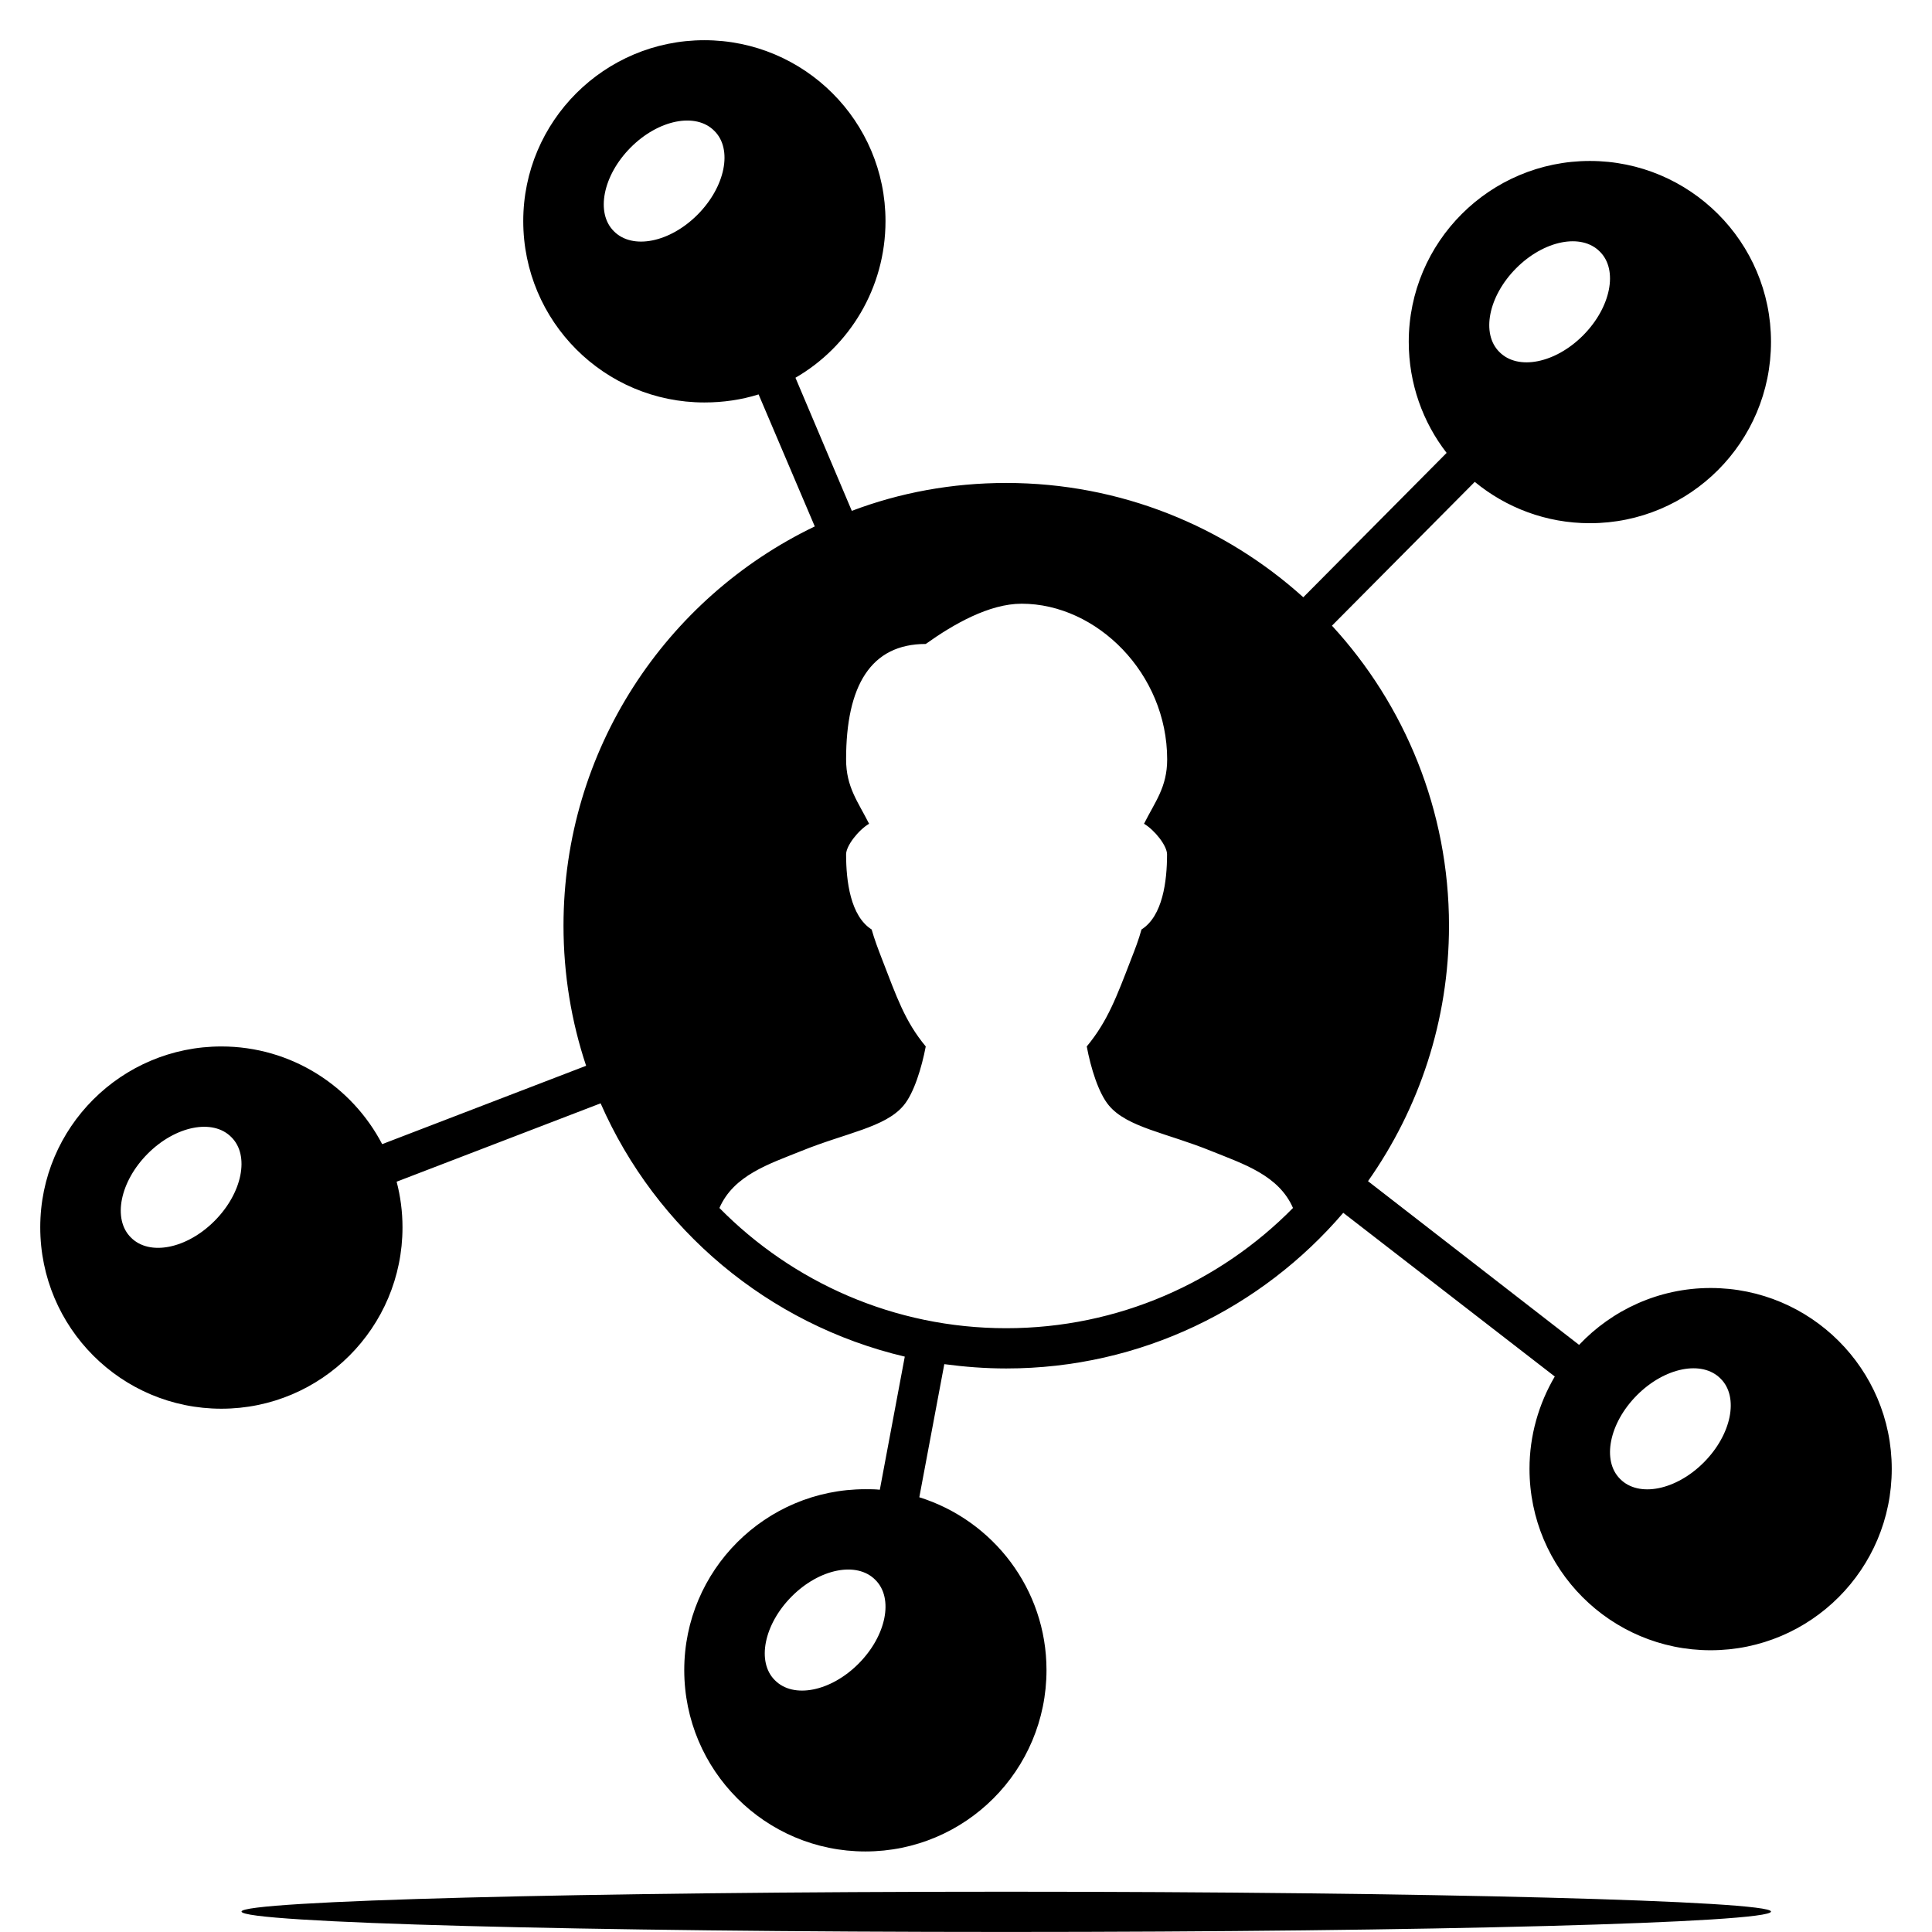 <?xml version="1.0" encoding="iso-8859-1"?>
<!-- Generator: Adobe Illustrator 24.1.2, SVG Export Plug-In . SVG Version: 6.00 Build 0)  -->
<svg version="1.1" baseProfile="basic" id="&#x421;&#x43B;&#x43E;&#x439;_1"
	 xmlns="http://www.w3.org/2000/svg" xmlns:xlink="http://www.w3.org/1999/xlink" x="0px" y="0px" viewBox="0 0 48 48"
	 xml:space="preserve">
<path marker-start="none" marker-end="none" style="fill-rule:evenodd;clip-rule:evenodd;" d="M17,41.492
	c0-2.48,2.016-4.493,4.5-4.493c0.12,0,0.24,0,0.359,0.013l0.62-3.307c-3.393-0.8-6.184-3.16-7.557-6.293l-5.068,1.947
	C9.949,29.719,10,30.105,10,30.492c0,2.493-2.016,4.507-4.5,4.507S1,32.985,1,30.492c0-2.48,2.016-4.493,4.5-4.493
	c1.736,0,3.244,0.987,3.995,2.427l5.067-1.947C14.197,25.385,14,24.212,14,22.999c0-4.373,2.549-8.147,6.243-9.92l-1.396-3.28
	c-0.425,0.133-0.877,0.2-1.347,0.2c-2.484,0-4.5-2.013-4.5-4.507c0-2.48,2.016-4.493,4.5-4.493S22,3.012,22,5.492
	c0,1.667-0.9,3.12-2.237,3.893l1.4,3.307c1.195-0.453,2.487-0.693,3.837-0.693c2.839,0,5.428,1.08,7.38,2.84l3.561-3.587
	C35.351,10.492,35,9.532,35,8.492c0-2.48,2.016-4.493,4.5-4.493S44,6.012,44,8.492c0,2.493-2.016,4.507-4.5,4.507
	c-1.087,0-2.083-0.387-2.86-1.027l-3.548,3.573C34.896,17.505,36,20.132,36,22.999c0,2.36-0.745,4.547-2.012,6.347l5.244,4.067
	c0.82-0.867,1.981-1.413,3.268-1.413c2.484,0,4.5,2.013,4.5,4.493c0,2.493-2.016,4.507-4.5,4.507S38,38.985,38,36.492
	c0-0.827,0.229-1.613,0.628-2.293l-5.255-4.067c-2.019,2.36-5.021,3.867-8.373,3.867c-0.523,0-1.036-0.04-1.539-0.107l-0.621,3.307
	c1.831,0.573,3.16,2.28,3.16,4.293c0,2.493-2.016,4.507-4.5,4.507S17,43.985,17,41.492z M21.332,41.332
	c0.689-0.693,0.876-1.627,0.416-2.08c-0.459-0.467-1.391-0.28-2.08,0.413c-0.689,0.693-0.875,1.627-0.416,2.08
	C19.712,42.212,20.643,42.025,21.332,41.332z M42.332,36.332c0.689-0.693,0.876-1.627,0.416-2.08
	c-0.459-0.467-1.391-0.28-2.08,0.413c-0.689,0.693-0.875,1.627-0.416,2.08C40.712,37.212,41.643,37.025,42.332,36.332z
	 M32.124,30.012c-0.353-0.813-1.232-1.093-2.025-1.413c-1.112-0.453-2.091-0.587-2.548-1.133C27.292,27.159,27.1,26.532,27,25.999
	c0.519-0.627,0.739-1.227,1.104-2.173c0.099-0.253,0.187-0.48,0.256-0.733c0.527-0.333,0.635-1.2,0.635-1.867
	c0-0.213-0.303-0.6-0.572-0.76c0.273-0.547,0.575-0.907,0.575-1.6c0-2.133-1.748-3.867-3.615-3.867c-0.807,0-1.692,0.507-2.383,1
	c-1.368,0-1.979,1.04-1.979,2.867c0,0.693,0.297,1.053,0.571,1.6c-0.268,0.16-0.571,0.547-0.571,0.76
	c0,0.667,0.108,1.533,0.635,1.867c0.071,0.253,0.159,0.48,0.256,0.733c0.367,0.947,0.569,1.547,1.088,2.173
	c-0.099,0.52-0.292,1.16-0.551,1.467c-0.457,0.547-1.436,0.68-2.548,1.133c-0.795,0.32-1.673,0.6-2.027,1.413
	c1.813,1.84,4.336,2.987,7.125,2.987C27.788,32.999,30.311,31.852,32.124,30.012z M5.332,30.332c0.689-0.693,0.876-1.627,0.416-2.08
	c-0.459-0.467-1.391-0.28-2.08,0.413c-0.689,0.693-0.875,1.627-0.416,2.08C3.712,31.212,4.643,31.025,5.332,30.332z M39.332,8.332
	c0.689-0.693,0.876-1.627,0.416-2.08c-0.459-0.467-1.391-0.28-2.08,0.413c-0.689,0.693-0.875,1.627-0.416,2.08
	C37.712,9.212,38.643,9.025,39.332,8.332z M17.332,5.332c0.689-0.693,0.876-1.627,0.416-2.08c-0.459-0.467-1.391-0.28-2.08,0.413
	c-0.689,0.693-0.875,1.627-0.416,2.08C15.712,6.212,16.643,6.025,17.332,5.332z"/>
<path marker-start="none" marker-end="none" style="fill-rule:evenodd;clip-rule:evenodd;" d="M25,46.999
	c10.488,0,19,0.227,19,0.493c0,0.28-8.512,0.507-19,0.507S6,47.772,6,47.492C6,47.225,14.512,46.999,25,46.999z"/>
</svg>